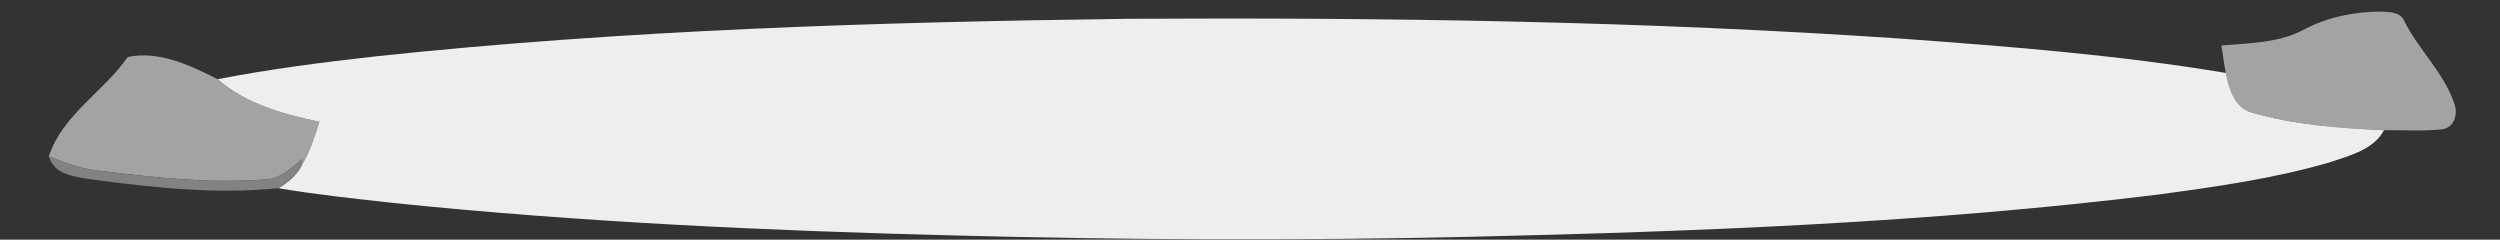 <?xml version="1.0" encoding="UTF-8" ?>
<!DOCTYPE svg PUBLIC "-//W3C//DTD SVG 1.1//EN" "http://www.w3.org/Graphics/SVG/1.1/DTD/svg11.dtd">
<svg width="532px" height="51px" viewBox="0 0 532 51" version="1.1" xmlns="http://www.w3.org/2000/svg">
<rect x="0" y="0" width="532" height="51" fill="#333333" stroke="none"/>
<g id="#a3a3a3ff">
<path fill="#a3a3a3" opacity="1.00" d=" M 490.33 6.26 C 495.40 3.58 501.23 2.43 506.94 2.47 C 508.57 2.58 510.79 2.59 511.56 4.35 C 514.62 10.53 520.02 15.38 522.26 21.99 C 523.12 24.26 522.31 27.17 519.63 27.52 C 515.54 27.95 511.41 27.65 507.31 27.71 C 497.84 27.26 488.24 26.61 479.11 23.93 C 475.46 22.87 474.32 18.81 473.66 15.52 C 473.27 13.58 473.01 11.62 472.72 9.67 C 478.65 9.16 484.96 9.19 490.33 6.26 Z" />
<path fill="#a3a3a3" opacity="1.00" d=" M 27.18 12.13 C 33.82 10.73 40.50 13.91 46.31 16.86 C 52.39 22.15 60.25 24.27 67.95 25.92 C 66.97 29.08 65.96 32.28 64.24 35.14 L 64.31 33.88 C 61.86 35.86 59.40 38.30 55.99 38.22 C 44.31 39.07 32.59 37.75 21.01 36.32 C 17.31 35.94 13.79 34.68 10.39 33.26 C 13.33 24.37 22.05 19.55 27.18 12.13 Z" />
</g>
<g id="#eeeeeeff">
<path fill="#eeeeee" opacity="1.00" d=" M 79.97 11.99 C 133.13 6.33 186.63 4.70 240.04 4.00 C 295.05 3.70 350.08 4.49 404.97 8.25 C 427.94 9.92 450.94 11.73 473.66 15.52 C 474.32 18.81 475.46 22.87 479.11 23.93 C 488.24 26.61 497.84 27.26 507.31 27.71 C 505.09 31.82 500.24 33.01 496.16 34.42 C 484.09 38.00 471.58 39.73 459.13 41.42 C 410.59 47.39 361.64 49.26 312.78 50.39 C 276.17 51.22 239.54 51.07 202.94 50.10 C 163.10 49.09 123.25 47.26 83.59 43.18 C 75.46 42.26 67.31 41.42 59.24 40.05 C 61.25 38.83 63.17 37.30 64.24 35.14 C 65.96 32.28 66.97 29.08 67.95 25.92 C 60.25 24.27 52.39 22.15 46.31 16.86 C 57.44 14.68 68.70 13.26 79.97 11.99 Z" />
</g>
<g id="#828282ff">
<path fill="#828282" opacity="1.00" d=" M 10.39 33.26 C 13.79 34.68 17.31 35.94 21.01 36.32 C 32.59 37.75 44.31 39.07 55.99 38.22 C 59.40 38.30 61.86 35.86 64.31 33.88 L 64.24 35.14 C 63.17 37.30 61.25 38.83 59.24 40.05 C 46.03 41.37 32.73 39.97 19.63 38.19 C 16.15 37.65 11.54 37.31 10.39 33.26 Z" />
</g>
</svg>
